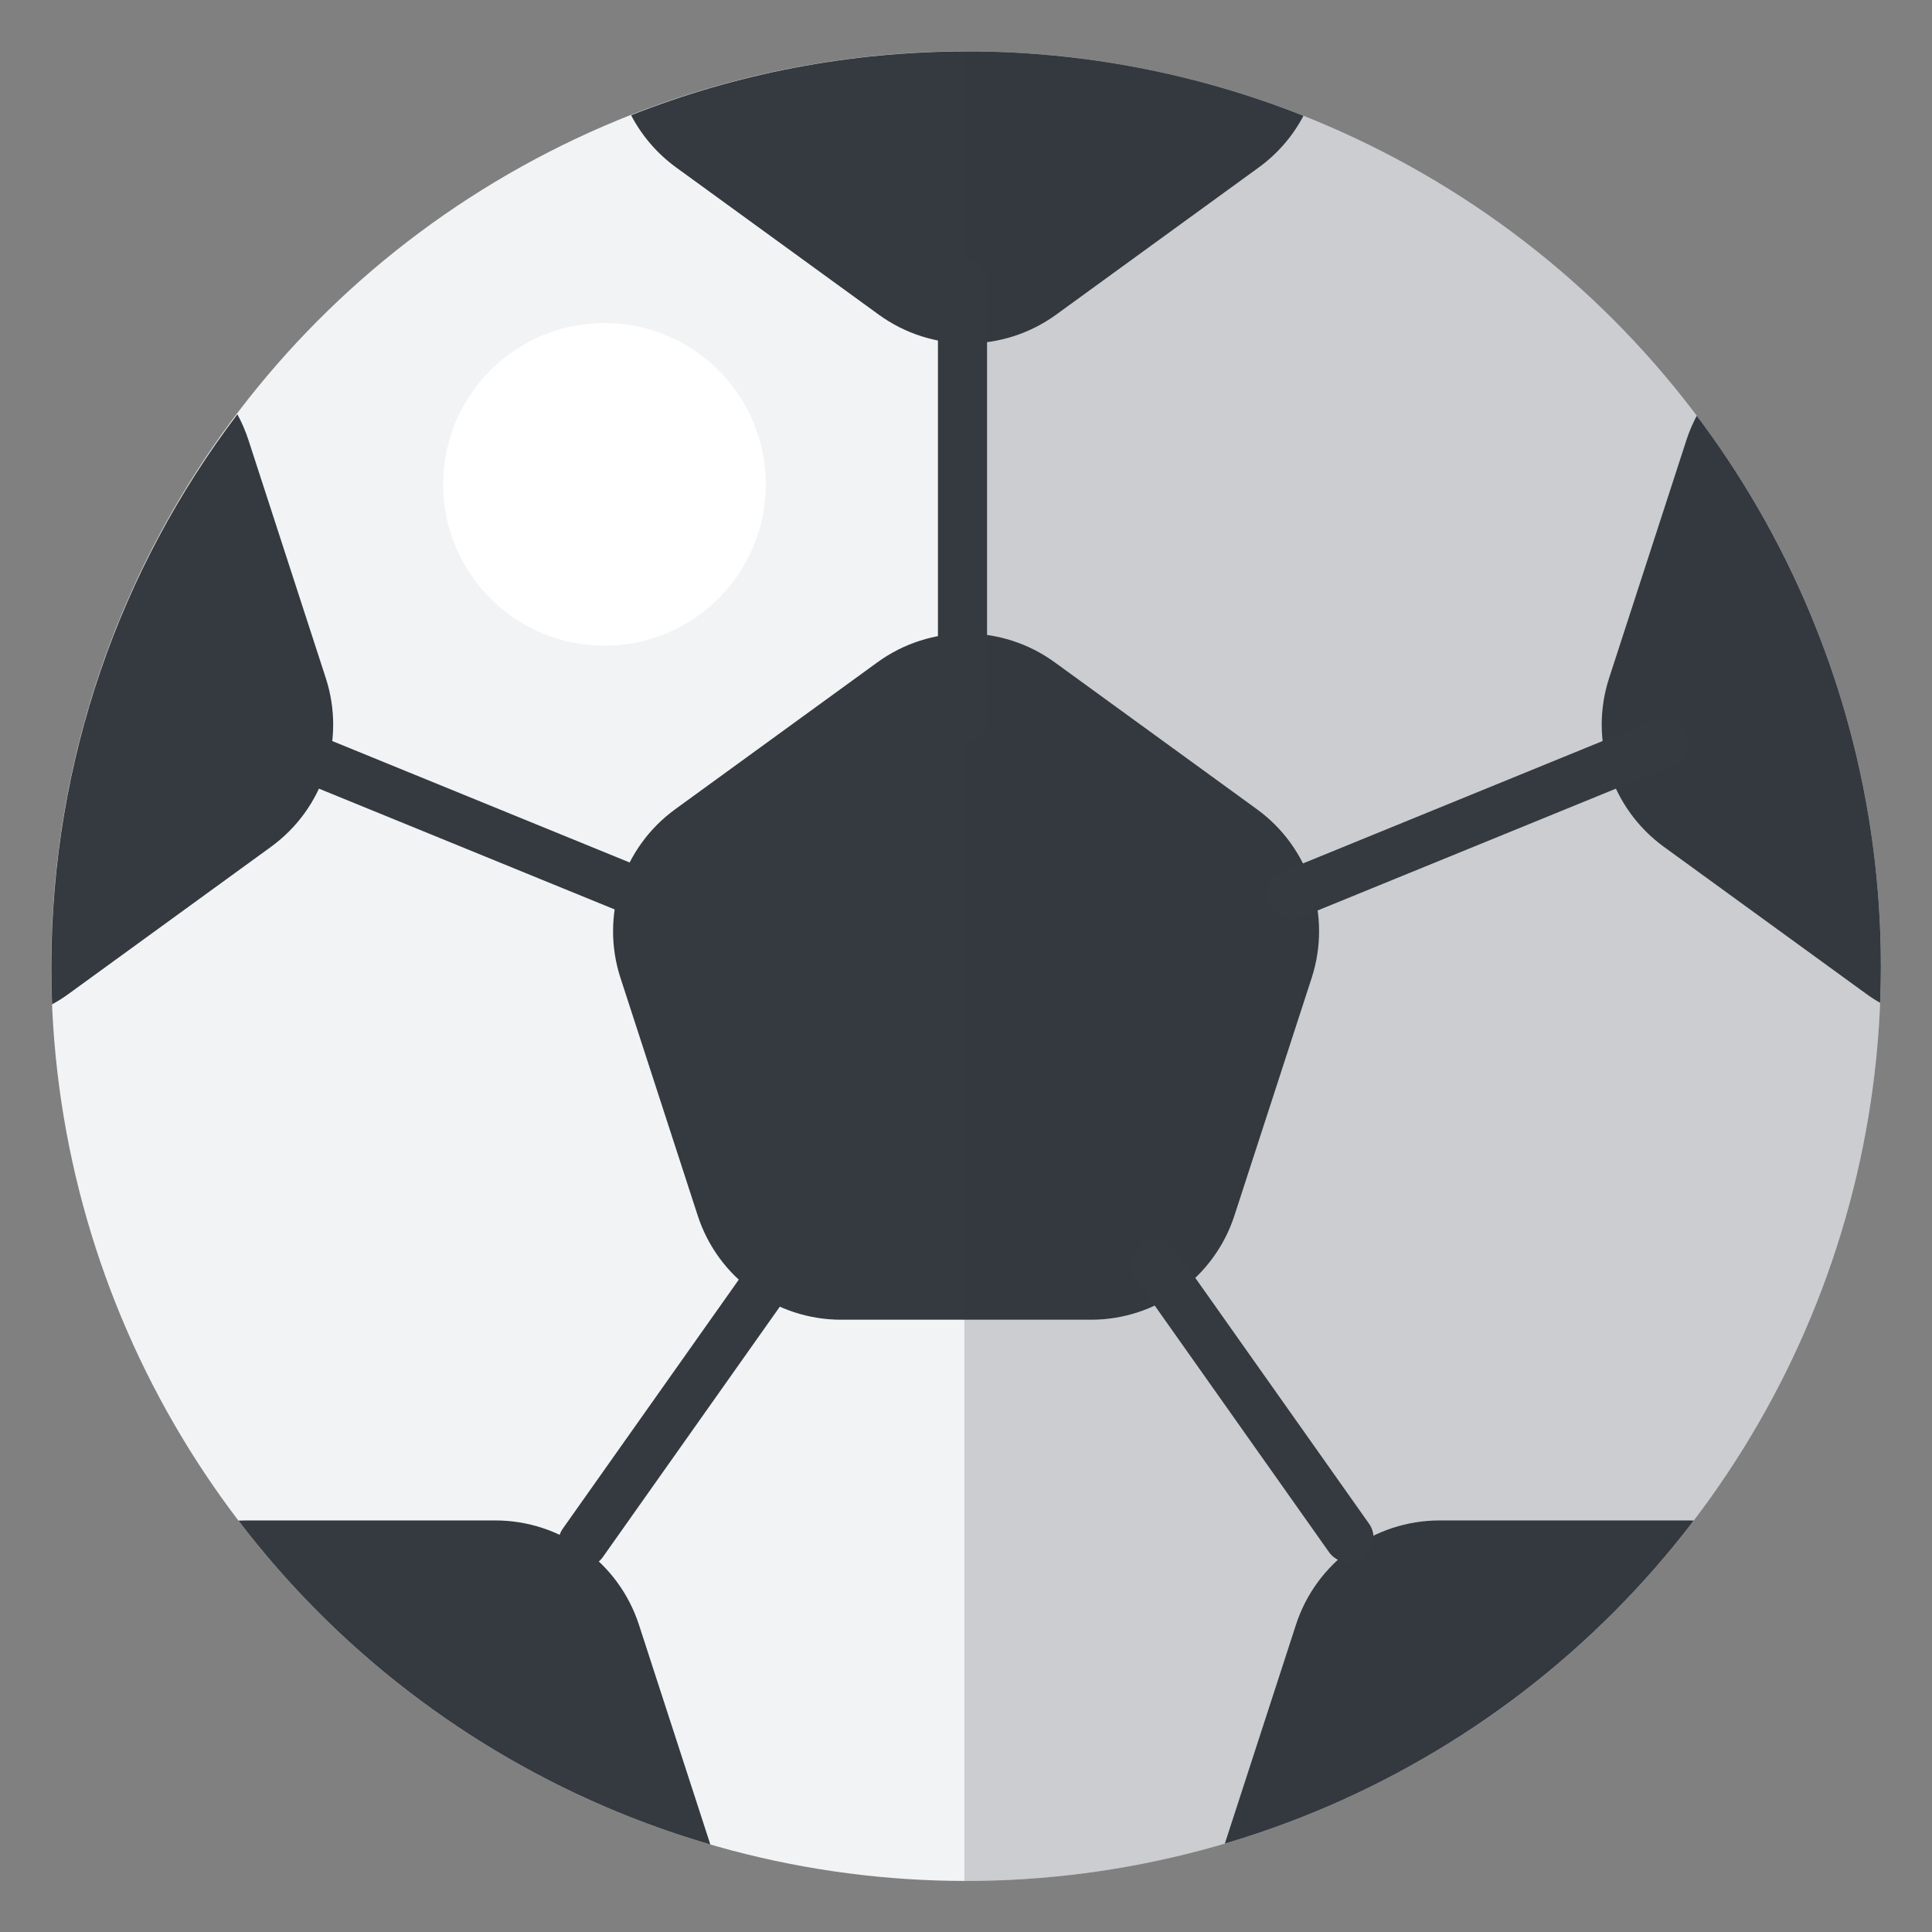 <?xml version="1.0" encoding="UTF-8" standalone="no"?>
<!DOCTYPE svg PUBLIC "-//W3C//DTD SVG 1.1//EN" "http://www.w3.org/Graphics/SVG/1.1/DTD/svg11.dtd">
<svg width="100%" height="100%" viewBox="0 0 256 256" version="1.1" xmlns="http://www.w3.org/2000/svg" xmlns:xlink="http://www.w3.org/1999/xlink" xml:space="preserve" xmlns:serif="http://www.serif.com/" style="fill-rule:evenodd;clip-rule:evenodd;stroke-linecap:round;stroke-linejoin:round;stroke-miterlimit:1.5;">
    <rect x="0" y="0" width="256" height="256" fill="#808080" stroke="none"/>
    <g id="Soccer-Ball" serif:id="Soccer Ball" transform="matrix(4.615,0,0,4.615,-163.024,-530.922)">
        <g transform="matrix(1,0,0,1,-0.008,-1.213)">
            <circle cx="63.07" cy="143.995" r="26.266" style="fill:rgb(241,243,245);"/>
            <clipPath id="_clip1">
                <circle cx="63.07" cy="143.995" r="26.266"/>
            </clipPath>
            <g clip-path="url(#_clip1)">
                <g transform="matrix(1,0,0,1,103.396,1.777)">
                    <path d="M-42.871,133.495C-41.353,132.392 -39.298,132.392 -37.78,133.495C-36.033,134.765 -33.723,136.443 -31.975,137.713C-30.458,138.815 -29.823,140.77 -30.402,142.554C-31.07,144.608 -31.952,147.324 -32.62,149.378C-33.199,151.162 -34.862,152.37 -36.738,152.37L-43.913,152.37C-45.789,152.37 -47.452,151.162 -48.031,149.378C-48.699,147.324 -49.581,144.608 -50.249,142.554C-50.828,140.77 -50.193,138.815 -48.676,137.713C-46.928,136.443 -44.618,134.765 -42.871,133.495Z" style="fill:rgb(52,58,64);"/>
                </g>
                <g transform="matrix(0.217,0,0,0.217,35.334,116.259)">
                    <path d="M161.899,244.402L171.463,214.968C174.138,206.734 181.811,201.16 190.468,201.16L223.581,201.16C223.924,201.16 224.267,201.169 224.607,201.186C209.075,221.651 187.191,237.038 161.899,244.402ZM31.393,201.186C31.733,201.169 32.076,201.16 32.419,201.16L65.532,201.16C74.189,201.16 81.862,206.734 84.537,214.968L94.101,244.402C68.811,237.038 46.927,221.65 31.393,201.186ZM224.599,54.803C240.044,75.147 249.214,100.511 249.214,128C249.214,129.632 249.182,131.257 249.117,132.875C248.373,132.468 247.649,132.011 246.949,131.503C238.885,125.644 228.224,117.898 220.16,112.039C213.156,106.951 210.226,97.931 212.901,89.698C215.981,80.218 220.053,67.685 223.133,58.205C223.521,57.012 224.013,55.875 224.599,54.803ZM31.401,54.803C31.987,55.875 32.479,57.012 32.867,58.205C35.947,67.685 40.019,80.218 43.099,89.698C45.774,97.931 42.844,106.951 35.84,112.039C27.776,117.898 17.115,125.644 9.051,131.503C8.351,132.011 7.627,132.468 6.883,132.875C6.818,131.257 6.786,129.632 6.786,128C6.786,100.511 15.956,75.147 31.401,54.803ZM83.498,15.229C97.278,9.78 112.292,6.786 128,6.786C143.708,6.786 158.722,9.78 172.502,15.229C171.106,17.905 169.092,20.287 166.535,22.145C158.471,28.004 147.81,35.749 139.746,41.608C132.742,46.697 123.258,46.697 116.254,41.608C108.19,35.749 97.529,28.004 89.465,22.145C86.908,20.287 84.894,17.905 83.498,15.229Z" style="fill:rgb(52,58,64);"/>
                </g>
                <g transform="matrix(0.217,0,0,0.217,35.334,116.259)">
                    <path d="M127.597,6.787L128,6.786C194.9,6.786 249.214,61.1 249.214,128C249.214,194.9 194.9,249.214 128,249.214L127.597,249.213L127.597,6.787Z" style="fill:rgb(52,58,64);fill-opacity:0.2;"/>
                </g>
            </g>
        </g>
        <g>
            <g transform="matrix(1,0,0,1,-0.771,-1.059)">
                <path d="M63.731,124.254L63.731,136.741" style="fill:none;stroke:rgb(52,58,64);stroke-width:1.41px;"/>
            </g>
            <g transform="matrix(1,0,0,1,-18.782,1.928)">
                <path d="M73.076,139.004L62.401,134.644" style="fill:none;stroke:rgb(52,58,64);stroke-width:1.41px;"/>
            </g>
            <g transform="matrix(-1,0,0,1,145.485,1.724)">
                <path d="M73.076,139.004L62.401,134.644" style="fill:none;stroke:rgb(52,58,64);stroke-width:1.41px;"/>
            </g>
            <g transform="matrix(-1,0,0,-1,141.493,291.065)">
                <path d="M72.988,139.722L67.436,131.867" style="fill:none;stroke:rgb(52,58,64);stroke-width:1.41px;"/>
            </g>
            <g transform="matrix(1,0,0,-1,-15.376,291.206)">
                <path d="M72.988,139.722L67.436,131.867" style="fill:none;stroke:rgb(52,58,64);stroke-width:1.41px;"/>
            </g>
        </g>
        <g transform="matrix(0.227,0,0,0.227,35.69,113.599)">
            <circle cx="74.847" cy="67.623" r="20.403" style="fill:white;"/>
        </g>
    </g>
</svg>
